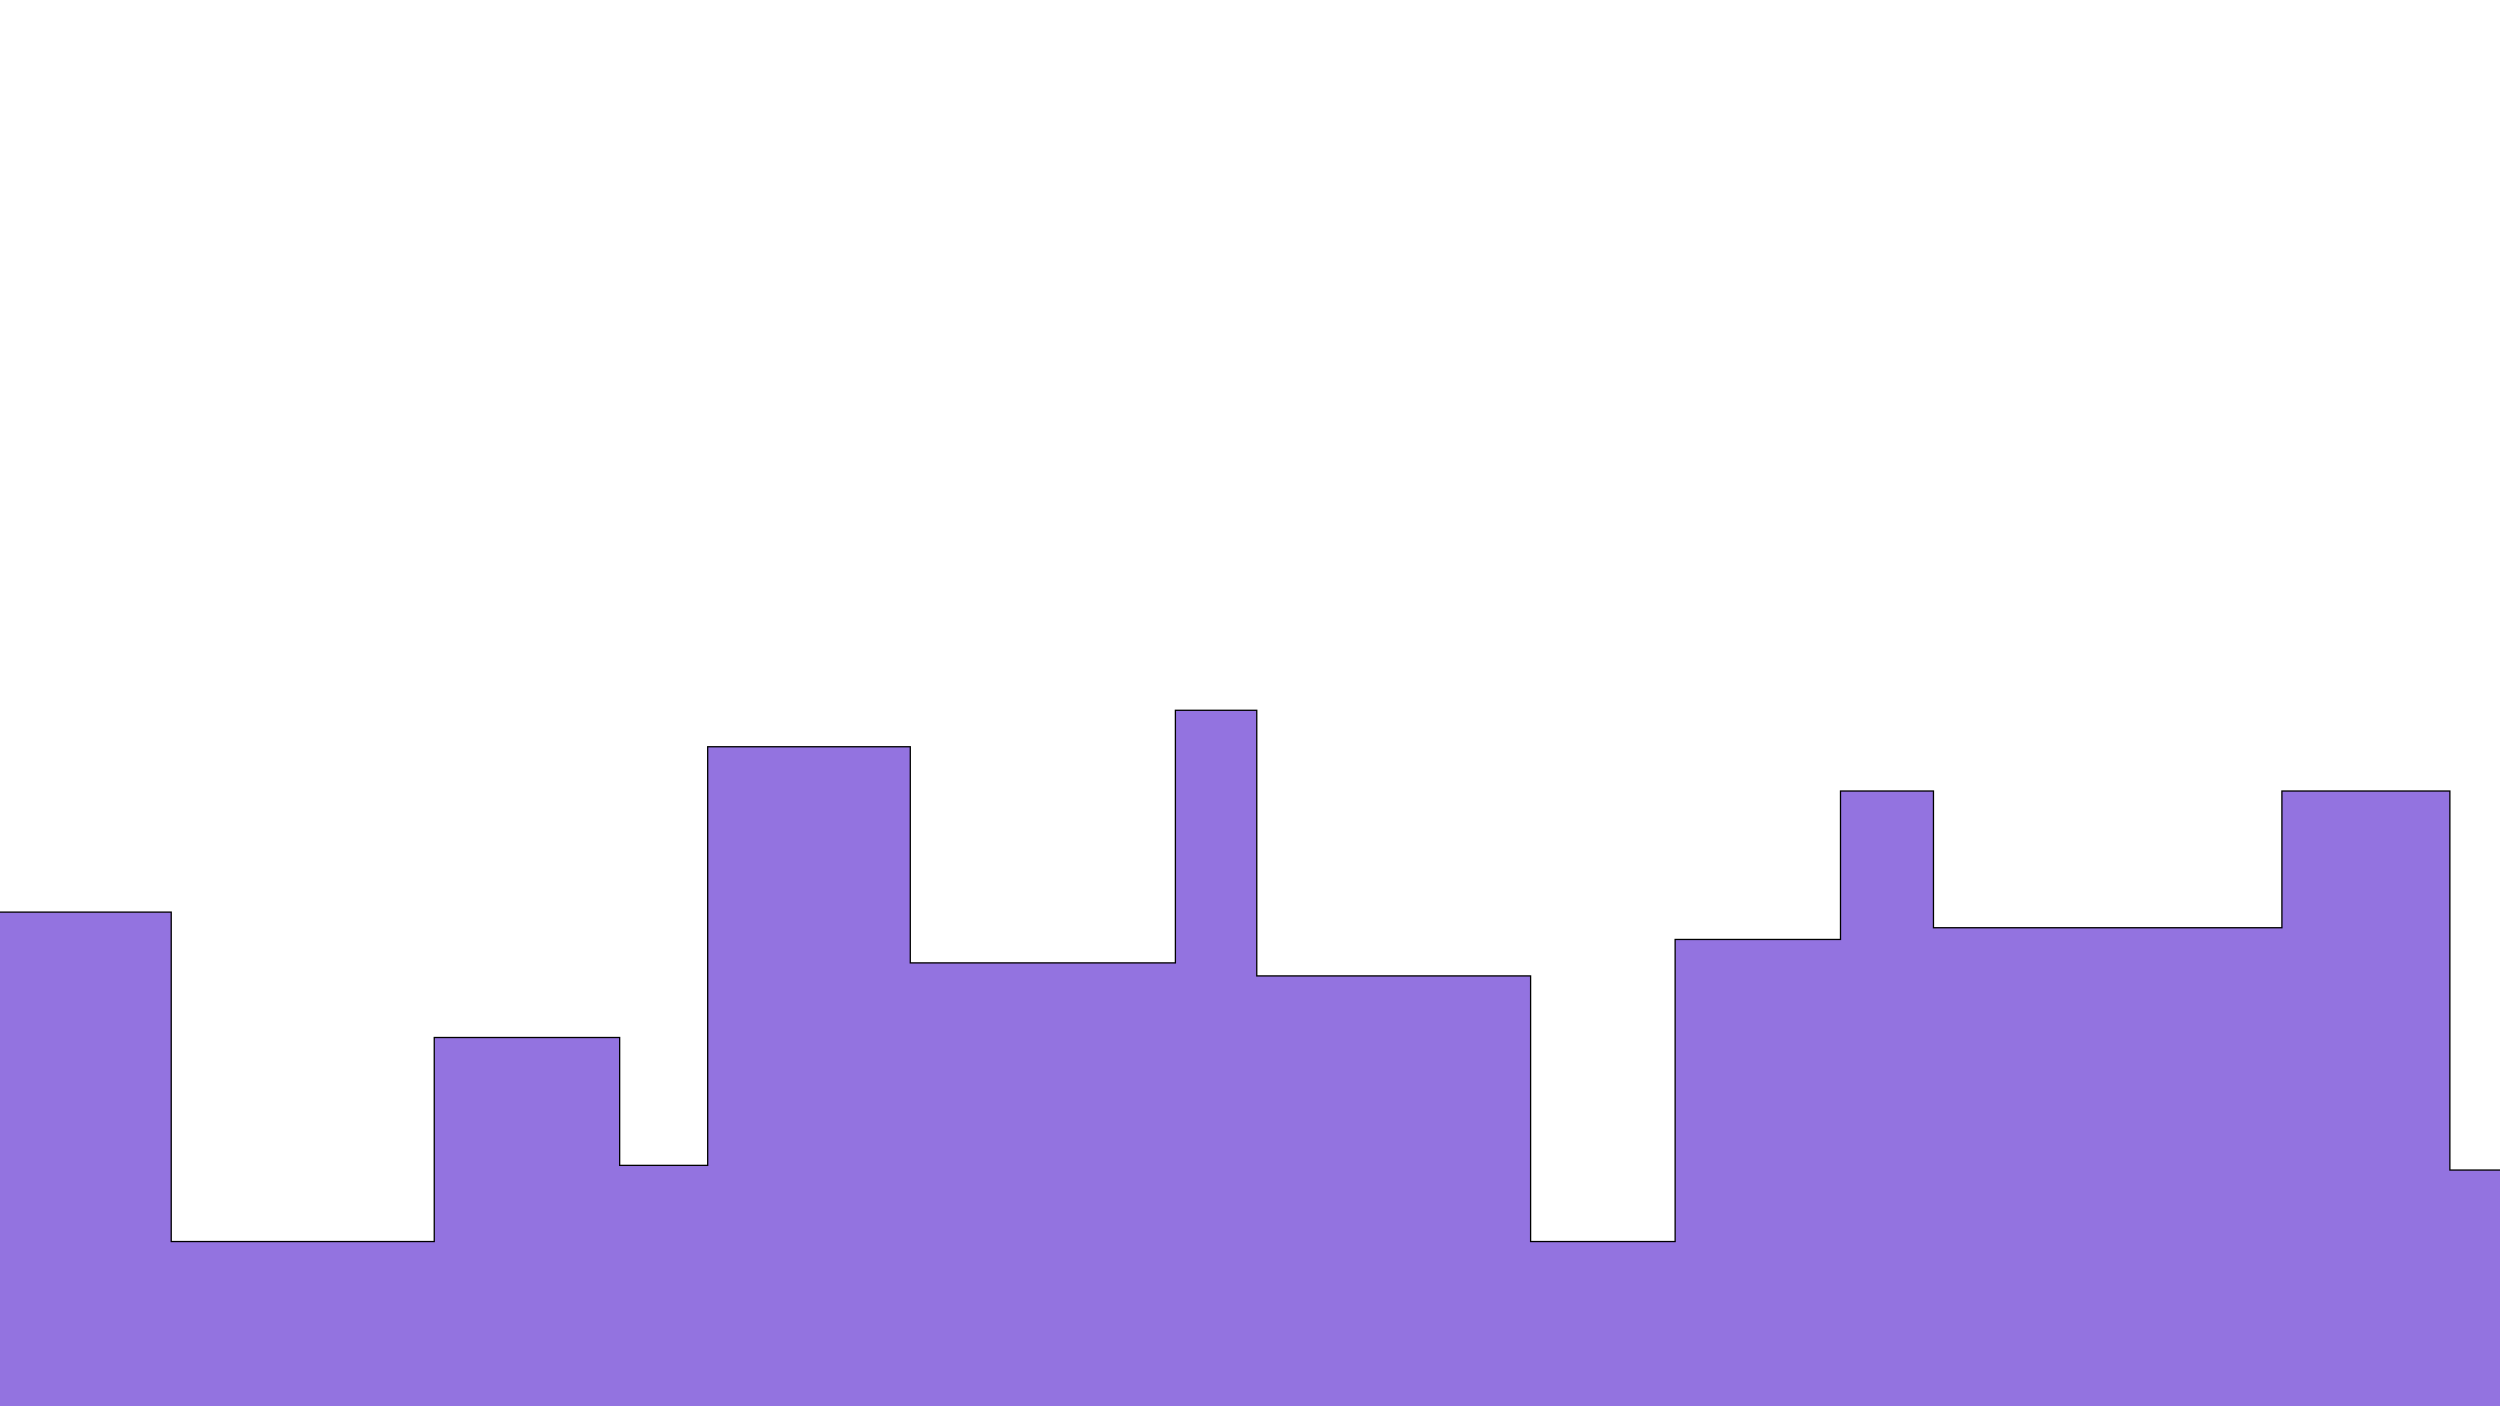 <?xml version="1.0" encoding="utf-8"?>
<!-- Generator: Adobe Illustrator 26.5.0, SVG Export Plug-In . SVG Version: 6.00 Build 0)  -->
<svg version="1.1" id="Layer_1" xmlns="http://www.w3.org/2000/svg" xmlns:xlink="http://www.w3.org/1999/xlink" x="0px" y="0px"
	 viewBox="0 0 1920 1080" style="enable-background:new 0 0 1920 1080;" xml:space="preserve">
<style type="text/css">
	.st0{display:none;}
	.st1{display:inline;fill:#1B1464;stroke:#000000;stroke-miterlimit:10;}
	.st2{display:inline;fill:#9373E0;stroke:#000000;stroke-width:0.971;stroke-miterlimit:10;}
	.st3{display:inline;fill:#9373E0;stroke:#000000;stroke-miterlimit:10;}
	.st4{display:inline;fill:#621EA8;stroke:#000000;stroke-miterlimit:10;}
	.st5{display:inline;fill:#FFFFFF;stroke:#000000;stroke-miterlimit:10;}
	.st6{display:inline;fill:#FFFFFF;stroke:#000000;stroke-width:0.971;stroke-miterlimit:10;}
	.st7{display:inline;fill:#FFFFFF;stroke:#000000;stroke-width:1.009;stroke-miterlimit:10;}
	.st8{display:inline;fill:#1B1464;stroke:#000000;stroke-width:0.874;stroke-miterlimit:10;}
	.st9{display:inline;fill:#1B1464;stroke:#000000;stroke-width:0.927;stroke-miterlimit:10;}
	.st10{display:inline;fill:#1B1464;stroke:#000000;stroke-width:0.829;stroke-miterlimit:10;}
	.st11{display:inline;fill:#1B1464;stroke:#000000;stroke-width:1.032;stroke-miterlimit:10;}
	.st12{fill:#9373E0;stroke:#000000;stroke-miterlimit:10;}
</style>
<g id="Layer_5" class="st0">
	<polyline class="st1" points="0,574.6 345.5,574.6 345.5,393.5 566.5,393.5 566.5,110.5 739.5,110.5 739.5,797.5 939.5,797.5 
		939.5,540 1175.5,540 1175.5,919.5 1386.5,919.5 1386.5,406.5 1571.5,406.5 1571.5,708.5 1675.5,708.5 1675.5,250.5 1764.5,250.5 
		1764.5,623.5 1973.5,623.5 1973.5,1166.5 -82.5,1166.5 -82.5,575.5 	"/>
</g>
<g id="Layer_1_00000026142277625872192710000004676250479735286448_" class="st0">
	<rect x="1695.5" y="270.5" class="st2" width="52" height="34"/>
	<rect x="1695.5" y="331.8" class="st2" width="52" height="34"/>
	<rect x="1695.5" y="393.2" class="st2" width="52" height="34"/>
	<rect x="1695.5" y="454.5" class="st2" width="52" height="34"/>
	<rect x="1696.5" y="517.7" class="st2" width="52" height="34"/>
	<rect x="1696.5" y="579" class="st2" width="52" height="34"/>
	<rect x="1696.5" y="640.4" class="st2" width="52" height="34"/>
	<rect x="1696.5" y="701.7" class="st2" width="52" height="34"/>
	<rect x="1696.5" y="763" class="st2" width="52" height="34"/>
	<rect x="1696.5" y="824.4" class="st2" width="52" height="34"/>
	<rect x="1696.5" y="885.7" class="st2" width="52" height="34"/>
	<rect x="1696.5" y="947" class="st2" width="52" height="34"/>
	<rect x="1496.5" y="439.5" class="st3" width="52" height="36"/>
	<rect x="1496.5" y="504.5" class="st3" width="52" height="36"/>
	<rect x="1496.5" y="569.5" class="st3" width="52" height="36"/>
	<rect x="1496.5" y="634.5" class="st3" width="52" height="36"/>
	<rect x="1497.5" y="701.5" class="st3" width="52" height="36"/>
	<rect x="1497.5" y="766.5" class="st3" width="52" height="36"/>
	<rect x="1497.5" y="831.5" class="st3" width="52" height="36"/>
	<rect x="1497.5" y="896.5" class="st3" width="52" height="36"/>
	<rect x="1497.5" y="961.5" class="st3" width="52" height="36"/>
	<rect x="1497.5" y="1026.5" class="st3" width="52" height="36"/>
	<rect x="1497.5" y="1091.5" class="st3" width="52" height="36"/>
	<rect x="1415.5" y="438.5" class="st3" width="52" height="36"/>
	<rect x="1415.5" y="503.5" class="st3" width="52" height="36"/>
	<rect x="1415.5" y="568.5" class="st3" width="52" height="36"/>
	<rect x="1415.5" y="633.5" class="st3" width="52" height="36"/>
	<rect x="1416.5" y="700.5" class="st3" width="52" height="36"/>
	<rect x="1416.5" y="765.5" class="st3" width="52" height="36"/>
	<rect x="1416.5" y="830.5" class="st3" width="52" height="36"/>
	<rect x="1416.5" y="895.5" class="st3" width="52" height="36"/>
	<rect x="1416.5" y="960.5" class="st3" width="52" height="36"/>
	<rect x="1416.5" y="1025.5" class="st3" width="52" height="36"/>
	<rect x="1416.5" y="1090.5" class="st3" width="52" height="36"/>
	<rect x="590.5" y="145.5" class="st3" width="52" height="36"/>
	<rect x="590.5" y="210.5" class="st3" width="52" height="36"/>
	<rect x="590.5" y="275.5" class="st3" width="52" height="36"/>
	<rect x="590.5" y="340.5" class="st3" width="52" height="36"/>
	<rect x="591.5" y="407.5" class="st3" width="52" height="36"/>
	<rect x="591.5" y="472.5" class="st3" width="52" height="36"/>
	<rect x="591.5" y="537.5" class="st3" width="52" height="36"/>
	<rect x="591.5" y="602.5" class="st3" width="52" height="36"/>
	<rect x="591.5" y="667.5" class="st3" width="52" height="36"/>
	<rect x="591.5" y="732.5" class="st3" width="52" height="36"/>
	<rect x="591.5" y="797.5" class="st3" width="52" height="36"/>
	<rect x="591.5" y="862.5" class="st3" width="52" height="36"/>
	<rect x="666.5" y="144.5" class="st3" width="52" height="36"/>
	<rect x="666.5" y="209.5" class="st3" width="52" height="36"/>
	<rect x="666.5" y="274.5" class="st3" width="52" height="36"/>
	<rect x="666.5" y="339.5" class="st3" width="52" height="36"/>
	<rect x="667.5" y="406.5" class="st3" width="52" height="36"/>
	<rect x="667.5" y="471.5" class="st3" width="52" height="36"/>
	<rect x="667.5" y="536.5" class="st3" width="52" height="36"/>
	<rect x="667.5" y="601.5" class="st3" width="52" height="36"/>
	<rect x="667.5" y="666.5" class="st3" width="52" height="36"/>
	<rect x="667.5" y="731.5" class="st3" width="52" height="36"/>
	<rect x="667.5" y="796.5" class="st3" width="52" height="36"/>
	<rect x="667.5" y="861.5" class="st3" width="52" height="36"/>
	<rect x="31.5" y="610.5" class="st3" width="52" height="36"/>
	<rect x="31.5" y="675.5" class="st3" width="52" height="36"/>
	<rect x="31.5" y="740.5" class="st3" width="52" height="36"/>
	<rect x="31.5" y="805.5" class="st3" width="52" height="36"/>
	<rect x="32.5" y="872.5" class="st3" width="52" height="36"/>
	<rect x="32.5" y="937.5" class="st3" width="52" height="36"/>
	<rect x="32.5" y="1002.5" class="st3" width="52" height="36"/>
	<rect x="107.5" y="609.5" class="st3" width="52" height="36"/>
	<rect x="107.5" y="674.5" class="st3" width="52" height="36"/>
	<rect x="107.5" y="739.5" class="st3" width="52" height="36"/>
	<rect x="107.5" y="804.5" class="st3" width="52" height="36"/>
	<rect x="108.5" y="871.5" class="st3" width="52" height="36"/>
	<rect x="108.5" y="936.5" class="st3" width="52" height="36"/>
	<rect x="108.5" y="1001.5" class="st3" width="52" height="36"/>
	<rect x="199.5" y="610.5" class="st3" width="52" height="36"/>
	<rect x="199.5" y="675.5" class="st3" width="52" height="36"/>
	<rect x="199.5" y="740.5" class="st3" width="52" height="36"/>
	<rect x="199.5" y="805.5" class="st3" width="52" height="36"/>
	<rect x="200.5" y="872.5" class="st3" width="52" height="36"/>
	<rect x="200.5" y="937.5" class="st3" width="52" height="36"/>
	<rect x="200.5" y="1002.5" class="st3" width="52" height="36"/>
	<rect x="275.5" y="609.5" class="st3" width="52" height="36"/>
	<rect x="275.5" y="674.5" class="st3" width="52" height="36"/>
	<rect x="275.5" y="739.5" class="st3" width="52" height="36"/>
	<rect x="275.5" y="804.5" class="st3" width="52" height="36"/>
	<rect x="276.5" y="871.5" class="st3" width="52" height="36"/>
	<rect x="276.5" y="936.5" class="st3" width="52" height="36"/>
	<rect x="276.5" y="1001.5" class="st3" width="52" height="36"/>
	<rect x="372.5" y="424.5" class="st3" width="173" height="33"/>
	<rect x="372.5" y="491.5" class="st3" width="173" height="33"/>
	<rect x="967.5" y="568.5" class="st3" width="77" height="77"/>
	<rect x="1069.5" y="568.5" class="st3" width="77" height="77"/>
	<rect x="967.5" y="688.5" class="st3" width="77" height="77"/>
	<rect x="1069.5" y="688.5" class="st3" width="77" height="77"/>
	<rect x="1776.5" y="640.4" class="st2" width="52" height="34"/>
	<rect x="1776.5" y="701.7" class="st2" width="52" height="34"/>
	<rect x="1776.5" y="763" class="st2" width="52" height="34"/>
	<rect x="1776.5" y="824.4" class="st2" width="52" height="34"/>
	<rect x="1776.5" y="885.7" class="st2" width="52" height="34"/>
	<rect x="1776.5" y="947" class="st2" width="52" height="34"/>
	<rect x="1856.5" y="640.4" class="st2" width="52" height="34"/>
	<rect x="1856.5" y="701.7" class="st2" width="52" height="34"/>
	<rect x="1856.5" y="763" class="st2" width="52" height="34"/>
	<rect x="1856.5" y="824.4" class="st2" width="52" height="34"/>
	<rect x="1856.5" y="885.7" class="st2" width="52" height="34"/>
	<rect x="1856.5" y="947" class="st2" width="52" height="34"/>
	<rect x="1696.5" y="1005.7" class="st2" width="52" height="34"/>
	<rect x="1776.5" y="1005.7" class="st2" width="52" height="34"/>
	<rect x="1856.5" y="1005.7" class="st2" width="52" height="34"/>
</g>
<g id="Layer_2_00000181075100900441665890000018122671522124819852_" class="st0">
	<polyline class="st4" points="-190,1207.7 2000.5,1207.7 2000.5,564.5 1610.5,564.5 1610.5,298.5 1445.5,298.5 1445.5,683.5 
		984.5,683.5 984.5,417.5 822.2,417.5 822.2,802.5 599.5,802.5 599.5,110.5 488.7,110.5 488.7,549.5 399.5,549.5 399.5,244.5 
		298.5,244.5 298.5,713.5 220.2,713.5 220.2,272.5 51.5,272.5 -190,272.5 	"/>
	<rect x="1802.5" y="586.5" class="st5" width="89" height="210"/>
	<rect x="1802.5" y="832.5" class="st5" width="89" height="210"/>
</g>
<g id="Layer_6" class="st0">
	<rect x="32.5" y="311.5" class="st6" width="152" height="391"/>
	<rect x="355.5" y="389.5" class="st6" width="20" height="133"/>
	<rect x="317.5" y="389.5" class="st6" width="26" height="54"/>
	<rect x="317.5" y="467.5" class="st6" width="26" height="54"/>
	<rect x="317.5" y="293.5" class="st6" width="55" height="65"/>
	<rect x="317.5" y="555.5" class="st6" width="58" height="137"/>
	<rect x="501.5" y="126.5" class="st6" width="21" height="935"/>
	<rect x="535.5" y="126.5" class="st6" width="21" height="935"/>
	<rect x="569.5" y="126.5" class="st6" width="21" height="935"/>
	<rect x="842.5" y="568.5" class="st6" width="125" height="96"/>
	<rect x="842.5" y="694.5" class="st6" width="125" height="95"/>
	<rect x="843.5" y="443.5" class="st6" width="125" height="96"/>
	<rect x="1005.5" y="694.5" class="st7" width="411" height="95"/>
	<rect x="1463.5" y="311.5" class="st6" width="30" height="750"/>
	<rect x="1513.5" y="311.5" class="st6" width="30" height="750"/>
	<rect x="1563.5" y="311.5" class="st6" width="30" height="750"/>
	<rect x="1649.5" y="586.5" class="st6" width="127" height="458"/>
</g>
<g id="Layer_3" class="st0">
	<polyline class="st3" points="-44.5,849.5 357.5,849.5 357.5,682 611.5,682 611.5,840.5 759.4,840.5 759.4,594.5 1036.5,594.5 
		1036.5,783.8 1212.5,783.8 1212.5,638.5 1323.6,638.5 1323.6,849.5 1512.5,849.5 1512.5,648.5 1782.6,648.5 1782.6,762.5 
		2009.5,762.5 2009.5,1189.1 -44.5,1189.1 	"/>
</g>
<g id="Layer_8" class="st0">
	<rect x="1536.3" y="882.5" class="st8" width="77.8" height="165"/>
	<rect x="1675.2" y="884.5" class="st8" width="77.8" height="165"/>
	<rect x="1536.3" y="682.5" class="st8" width="77.8" height="165"/>
	<rect x="1675.2" y="684.5" class="st8" width="77.8" height="165"/>
	<rect x="1229.3" y="853.2" class="st9" width="77.8" height="185.8"/>
	<rect x="1229.3" y="652" class="st9" width="77.8" height="185.8"/>
	<rect x="376.3" y="899.1" class="st10" width="77.8" height="148.6"/>
	<rect x="515.2" y="900.9" class="st10" width="77.8" height="148.6"/>
	<rect x="376.3" y="719" class="st10" width="77.8" height="148.6"/>
	<rect x="515.2" y="720.8" class="st10" width="77.8" height="148.6"/>
	<rect x="784.2" y="860.6" class="st11" width="93.3" height="191.9"/>
	<rect x="922.7" y="863" class="st11" width="93.3" height="191.9"/>
	<rect x="784.2" y="628" class="st11" width="93.3" height="191.9"/>
	<rect x="922.7" y="630.3" class="st11" width="93.3" height="191.9"/>
</g>
<g id="Layer_4">
	<polyline class="st12" points="-22.5,700.5 131.5,700.5 131.5,953.5 333.5,953.5 333.5,796.8 475.9,796.8 475.9,895 543.5,895 
		543.5,573.5 699.1,573.5 699.1,739.5 902.7,739.5 902.7,545.5 965.2,545.5 965.2,749.5 1175.5,749.5 1175.5,953.5 1286.5,953.5 
		1286.5,721.5 1413.5,721.5 1413.5,607.5 1484.9,607.5 1484.9,712.5 1752.5,712.5 1752.5,607.5 1881.5,607.5 1881.5,898.6 
		1990.5,898.6 1990.5,1162.5 -43.5,1162.5 	"/>
</g>
</svg>
